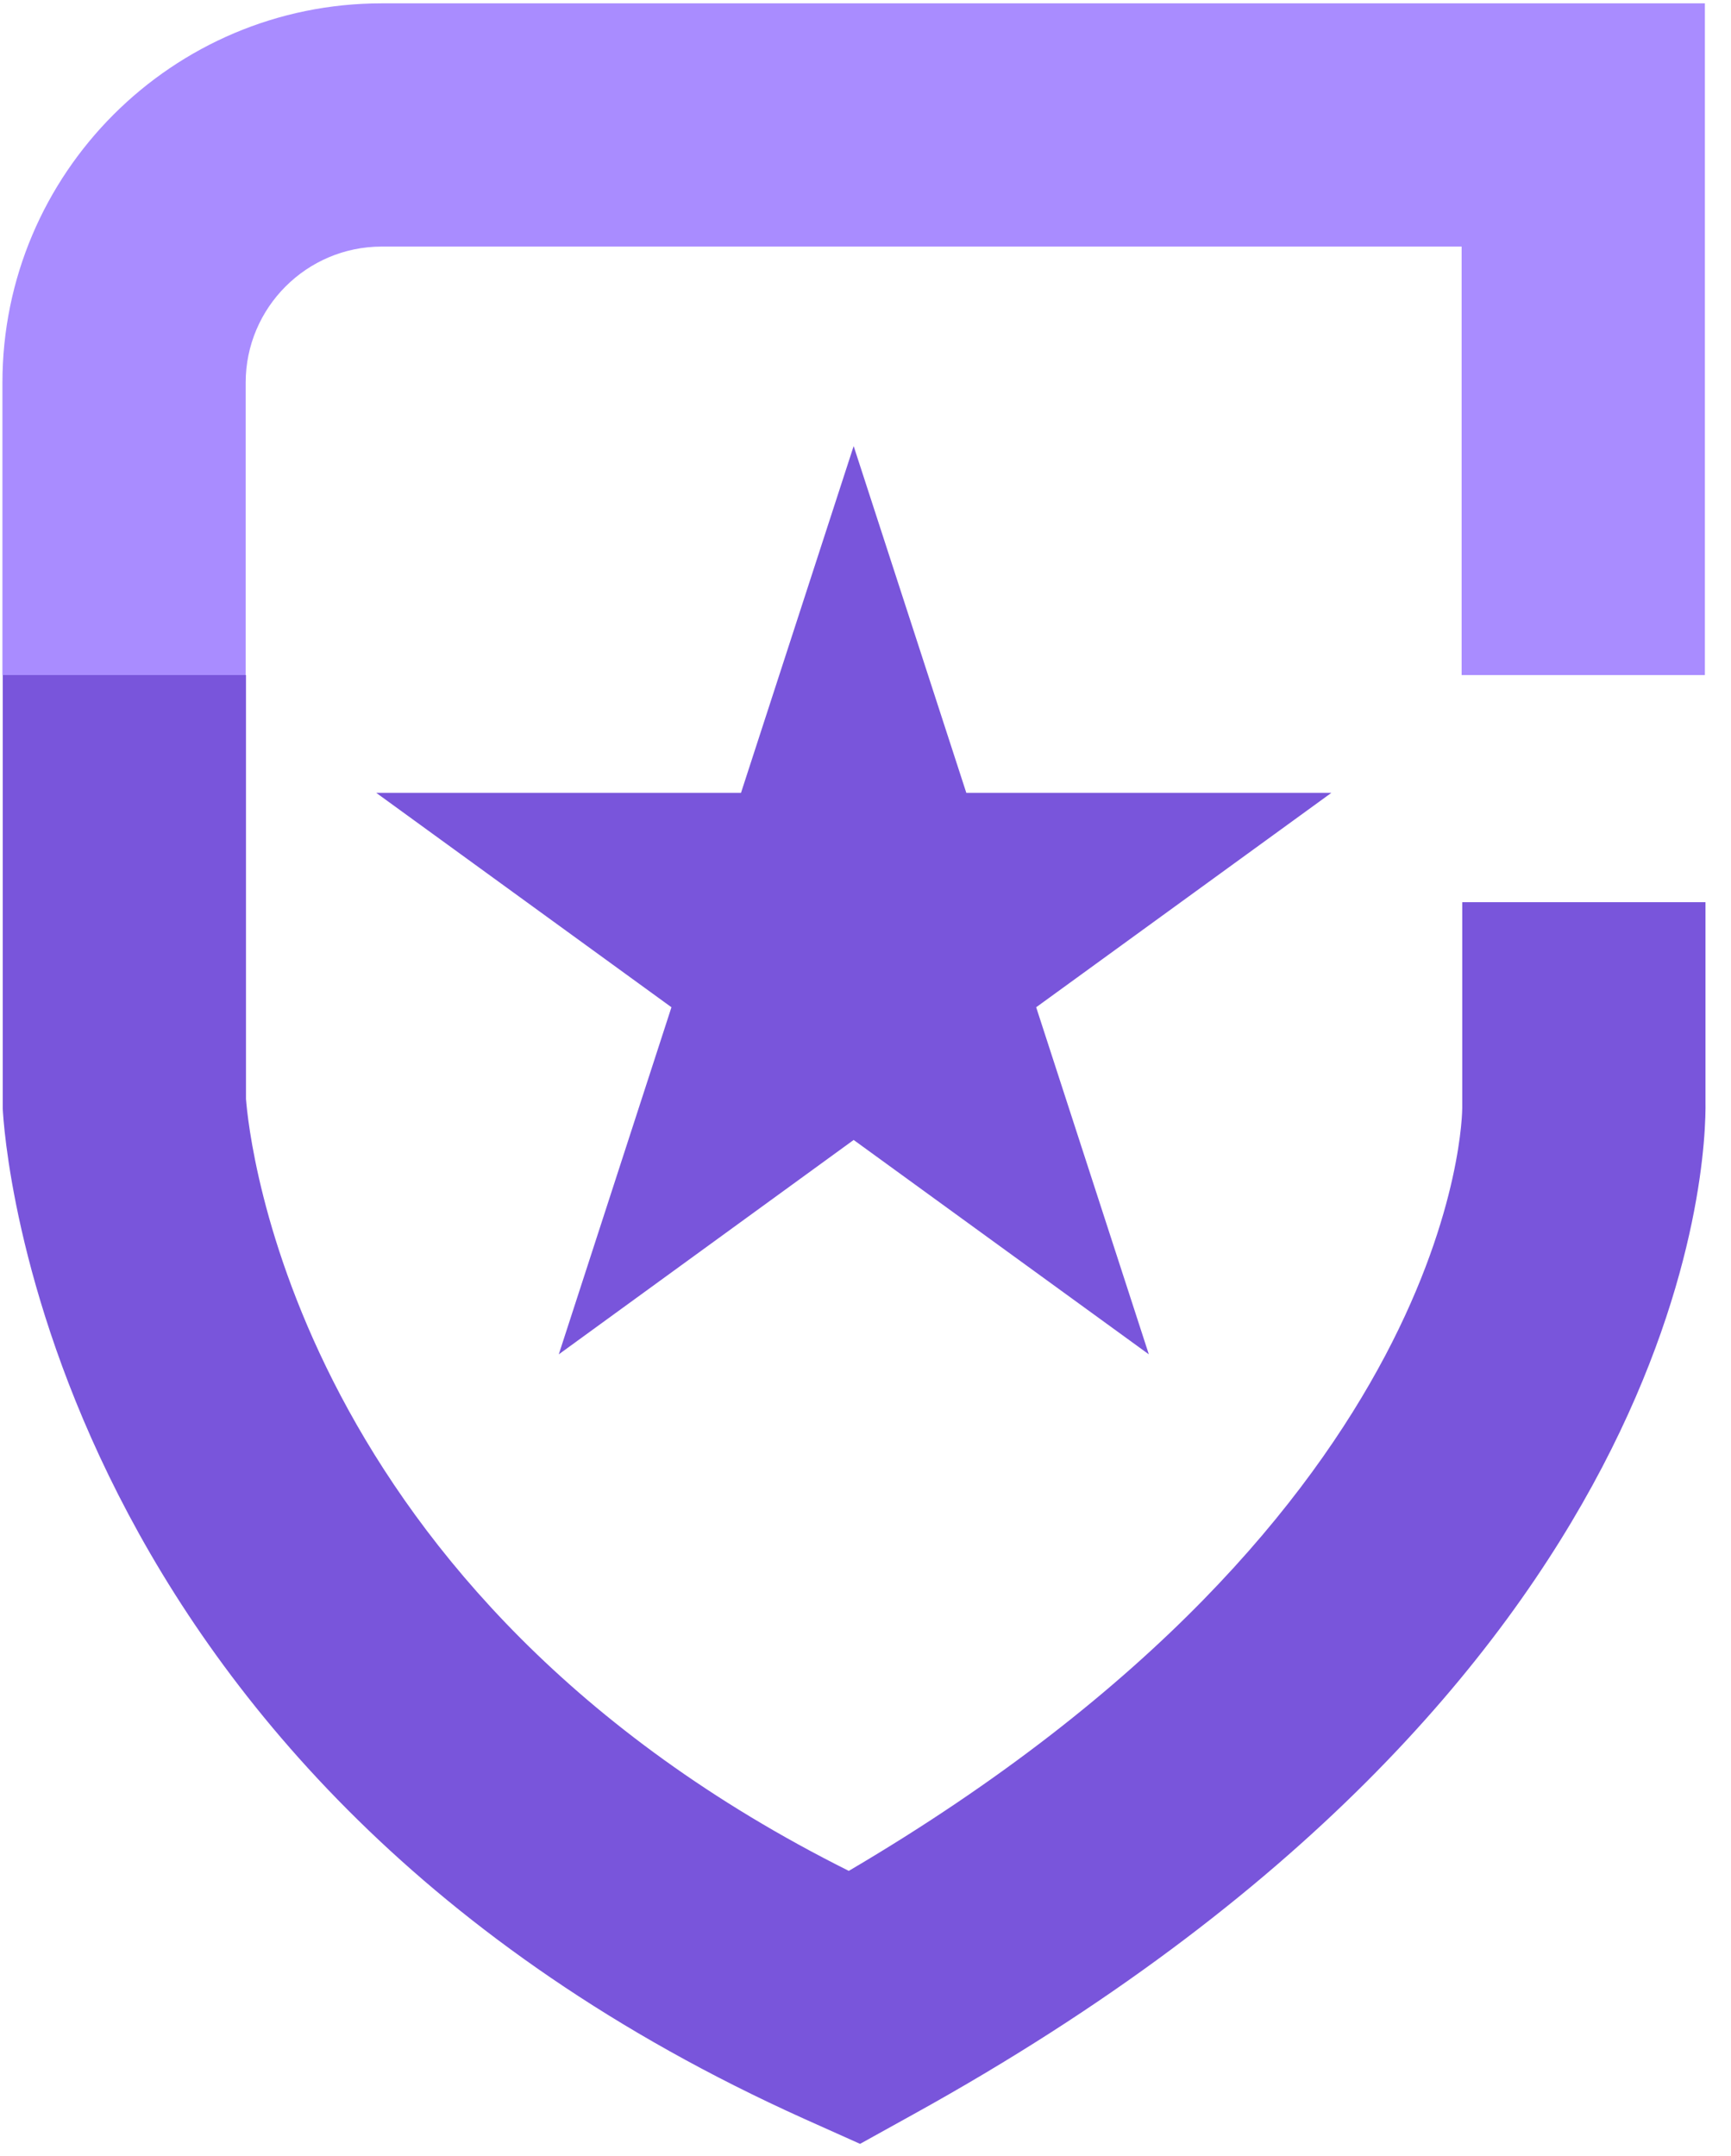 <svg width="57" height="71" viewBox="0 0 57 71" fill="none" xmlns="http://www.w3.org/2000/svg">
<path d="M28.3 70.59L26.47 69.77C1.42 58.48 0.13 37.39 0.09 36.5V36.31V22.23H8.1V36.19C8.2 37.47 9.7 52.49 27.95 61.61C48.12 49.74 48.15 36.61 48.15 36.48V36.31V29.71H56.16V36.28C56.19 38.1 55.76 55.43 30.07 69.63L28.32 70.6L28.3 70.59Z" fill="#7955DB"/>
<path d="M56.14 22.23H48.13V8.12H12.57C10.1 8.12 8.09 10.13 8.09 12.6V22.23H0.08V12.6C0.08 5.71 5.68 0.11 12.57 0.11H56.14V22.23Z" fill="#A98CFF"/>
<path d="M28.11 14.69L24.4 26.11H12.39L22.11 33.17L18.4 44.6L28.11 37.54L37.83 44.6L34.12 33.17L43.84 26.11H31.82L28.11 14.69Z" fill="#7955DB"/>
</svg>
